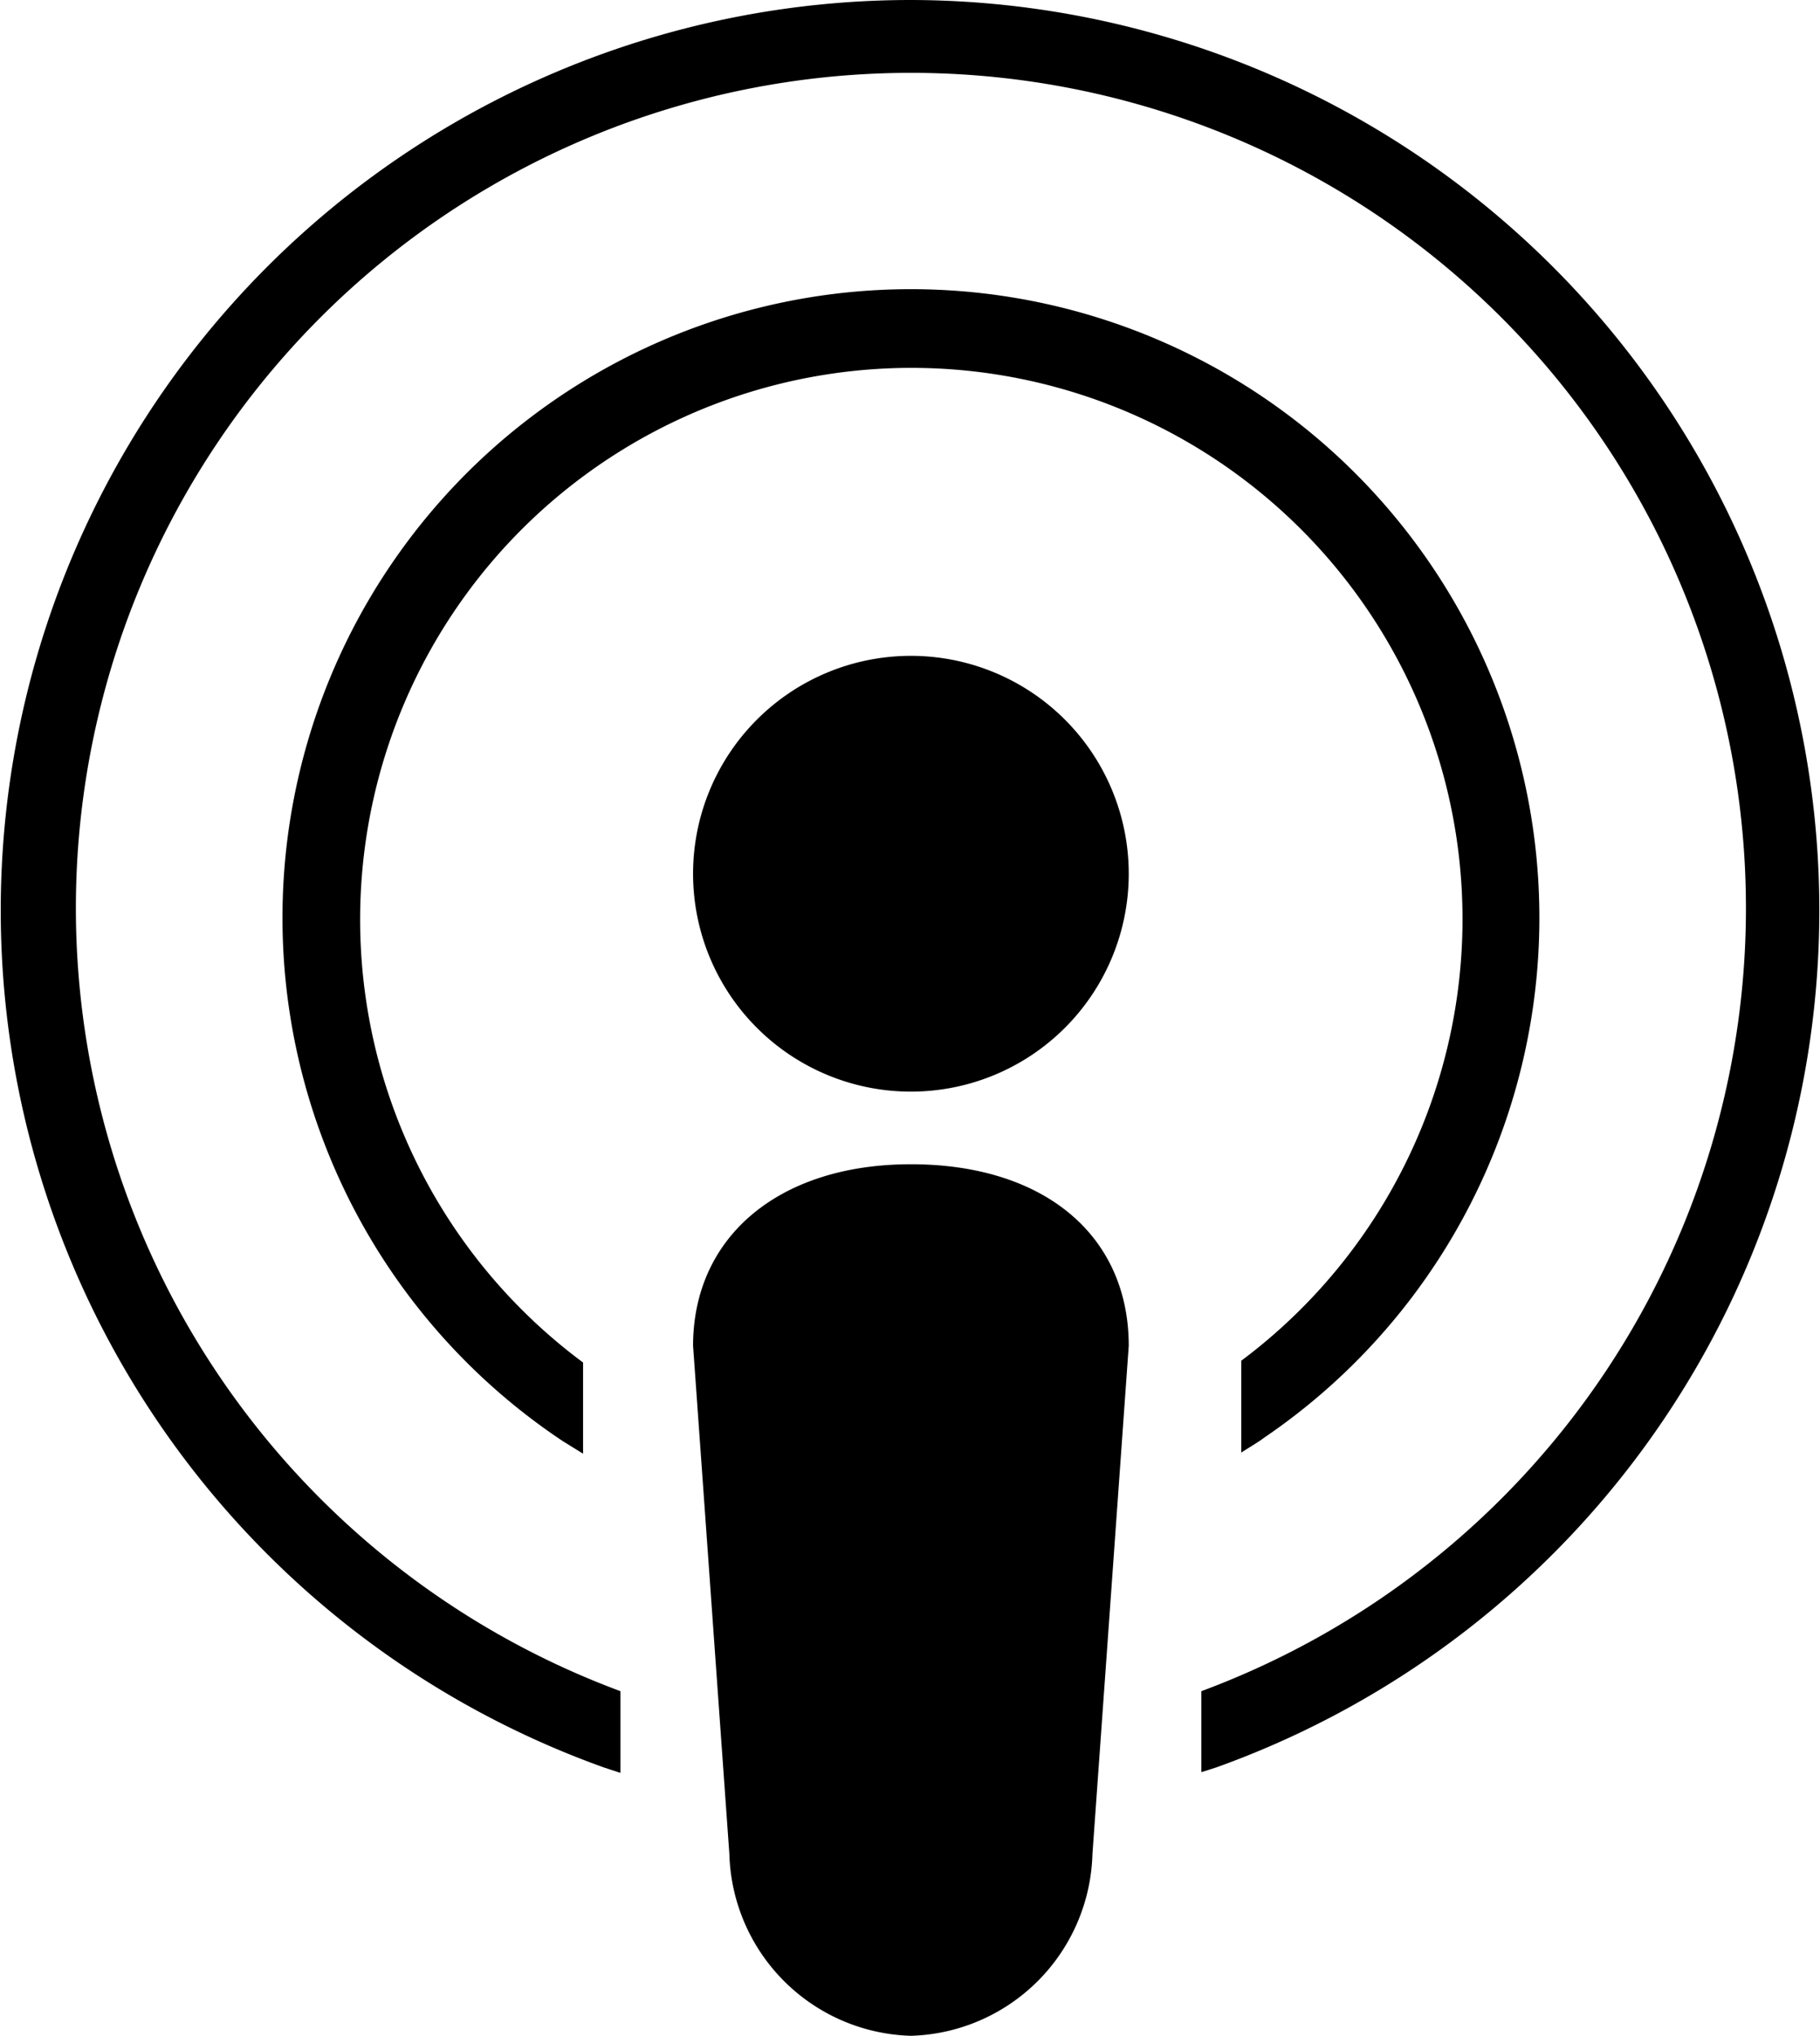 <svg xmlns="http://www.w3.org/2000/svg" viewBox="0 0 50.13 56.06"><title>podcastsmdpi</title><g id="Layer_2" data-name="Layer 2"><g id="Layer_1-2" data-name="Layer 1"><path d="M25.09,32.06c-3.64,0-6,2-6,5l1,14a5.15,5.15,0,0,0,5,5,5.15,5.15,0,0,0,5-5l1-14C31.09,34,28.74,32.06,25.09,32.06Zm0-14a6,6,0,1,0,6,6A6,6,0,0,0,25.09,18.06Zm0-7.93a15.18,15.18,0,0,1,9.1,27.34V40c.21-.14.43-.26.63-.41a17.31,17.31,0,1,0-19.31.1l.55.34V37.52a15.19,15.19,0,0,1,9-27.39ZM25.06,0a25.07,25.07,0,0,0-8.4,48.68l.43.14V46.57a23,23,0,1,1,16,0V48.8l.41-.13A25.07,25.07,0,0,0,25.06,0Z"/></g></g></svg>